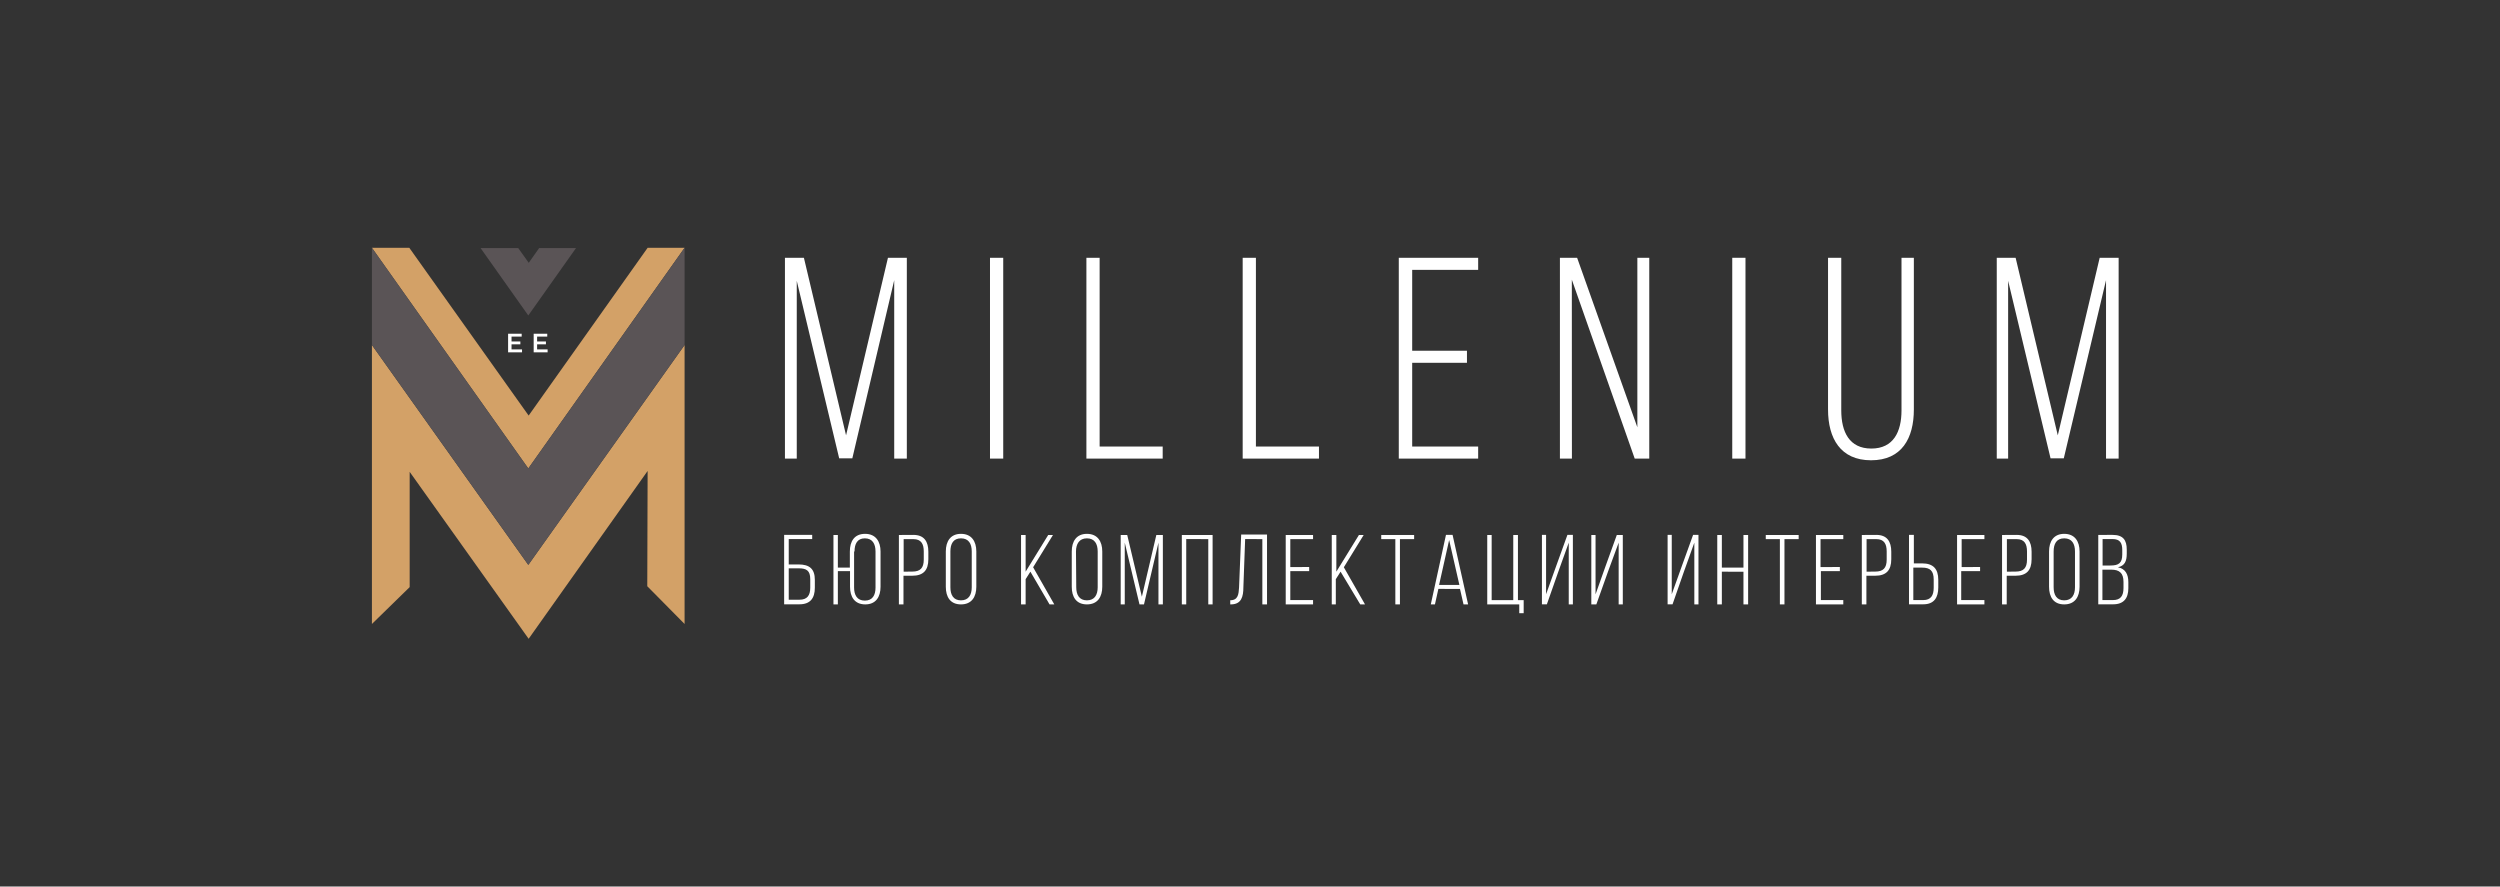 <svg id="Слой_1" data-name="Слой 1" xmlns="http://www.w3.org/2000/svg" viewBox="0 0 283.46 283.46" preserveAspectRatio="xMidYMid slice" width="282px" height="100px"><rect x="0" y="0" width="283.46" height="283.46" fill="#333333" stroke="none"/><defs><style>.cls-1{fill:#5a5456;}.cls-2{fill:#d3a167;}.cls-3{fill:#FFFFFF;}</style></defs><title>RGB_Logo-Color_V01-1</title><polygon class="cls-1" points="65.31 119.6 59.9 127.24 54.49 119.6 58.76 119.6 59.95 121.27 61.13 119.6 65.31 119.6"/><polygon class="cls-2" points="42.17 119.57 46.41 119.57 59.94 138.59 73.43 119.57 77.62 119.57 59.9 144.59 42.17 119.57"/><polygon class="cls-2" points="42.17 162.22 42.17 130.59 59.9 155.52 77.62 130.59 77.62 162.22 73.39 157.94 73.43 144.87 59.94 163.9 46.45 144.97 46.45 158.04 42.17 162.22"/><polygon class="cls-1" points="42.17 119.57 42.17 130.59 59.9 155.52 77.62 130.59 77.62 119.57 59.9 144.59 42.17 119.57"/><path class="cls-3" d="M59.19,131.09v.33H57.61v-2.11h1.54v.33H58v.55h1v.32H58v.58Z"/><path class="cls-3" d="M62.09,131.09v.33H60.51v-2.11h1.54v.33H60.9v.55h1v.32h-1v.58Z"/><path class="cls-3" d="M96.64,143.44H95.15l-4.81-20.13v20.16H89V120.7h2.15l4.78,20.13,4.75-20.13h2.14v22.77h-1.43V123.24Z"/><path class="cls-3" d="M113.75,120.7v22.77h-1.5V120.7Z"/><path class="cls-3" d="M123.18,143.47V120.7h1.5v21.4h7.15v1.37Z"/><path class="cls-3" d="M140.9,143.47V120.7h1.5v21.4h7.15v1.37Z"/><path class="cls-3" d="M166.33,131.24v1.37h-6.21v9.49h7.48v1.37h-9V120.7h9v1.37h-7.48v9.17Z"/><path class="cls-3" d="M178.23,143.47h-1.36V120.7h1.95l6.83,19.22V120.7H187v22.77h-1.65l-7.13-20.29Z"/><path class="cls-3" d="M197.91,120.7v22.77h-1.5V120.7Z"/><path class="cls-3" d="M208.77,138c0,2.44.91,4.33,3.41,4.33s3.42-1.89,3.42-4.33V120.7H217v17.21c0,3.25-1.37,5.75-4.85,5.75s-4.88-2.5-4.88-5.75V120.7h1.5Z"/><path class="cls-3" d="M234,143.44h-1.5l-4.81-20.13v20.16H226.4V120.7h2.14l4.78,20.13,4.75-20.13h2.15v22.77h-1.43V123.24Z"/><path class="cls-3" d="M90.55,155.47c1.22,0,1.84.49,1.84,1.75v.89c0,1.19-.52,1.88-1.75,1.88H88.91v-7.87h3.18v.47H89.43v2.88Zm.09,4c.88,0,1.23-.48,1.23-1.37v-.95c0-1-.44-1.24-1.32-1.24H89.43v3.56Z"/><path class="cls-3" d="M99.84,154v4c0,1.15-.53,2-1.73,2s-1.73-.84-1.73-2v-1.77H95V160H94.5v-7.87H95v3.7h1.36V154c0-1.15.51-2,1.73-2S99.84,152.89,99.84,154Zm-3,0v4.09c0,.85.34,1.48,1.22,1.48s1.21-.63,1.21-1.48V154c0-.86-.35-1.49-1.21-1.49S96.89,153.15,96.89,154Z"/><path class="cls-3" d="M103.57,152.12c1.22,0,1.69.76,1.69,1.91v.85c0,1.25-.57,1.87-1.82,1.87h-1V160h-.52v-7.87Zm-.13,4.16c.91,0,1.3-.41,1.3-1.36V154c0-.85-.29-1.4-1.17-1.4h-1.11v3.69Z"/><path class="cls-3" d="M107.24,154c0-1.15.53-2,1.72-2s1.74.84,1.74,2v4c0,1.15-.53,2-1.74,2s-1.72-.84-1.72-2Zm.52,4.06c0,.85.33,1.48,1.2,1.48s1.22-.63,1.22-1.48V154c0-.86-.34-1.49-1.22-1.49s-1.2.63-1.2,1.49Z"/><path class="cls-3" d="M116.83,156.29l-.54.85V160h-.52v-7.87h.52v4.16l2.56-4.16h.54l-2.25,3.66,2.4,4.21H119Z"/><path class="cls-3" d="M121.52,154c0-1.15.53-2,1.72-2s1.74.84,1.74,2v4c0,1.15-.53,2-1.74,2s-1.72-.84-1.72-2Zm.51,4.06c0,.85.34,1.48,1.21,1.48s1.22-.63,1.22-1.48V154c0-.86-.35-1.49-1.22-1.49S122,153.15,122,154Z"/><path class="cls-3" d="M129.71,160h-.51l-1.67-7v7h-.46v-7.87h.74l1.66,7,1.64-7h.74V160h-.5v-7Z"/><path class="cls-3" d="M134.5,152.59V160H134v-7.87h3.49V160H137v-7.4Z"/><path class="cls-3" d="M141.18,152.59l-.2,5.47c0,1.07-.23,1.92-1.38,1.94h-.11v-.47c.89,0,.95-.67,1-1.45l.24-6h2.93V160h-.53v-7.4Z"/><path class="cls-3" d="M148.44,155.76v.47H146.3v3.28h2.58V160h-3.1v-7.87h3.1v.47H146.3v3.17Z"/><path class="cls-3" d="M152,156.29l-.54.85V160H151v-7.87h.52v4.16l2.56-4.16h.54l-2.25,3.66,2.4,4.21h-.54Z"/><path class="cls-3" d="M158.21,160v-7.4h-1.6v-.47h3.73v.47h-1.61V160Z"/><path class="cls-3" d="M163.09,158.24,162.7,160h-.47l1.72-7.88h.75l1.76,7.88h-.52l-.4-1.75Zm.08-.45h2.3l-1.16-5.09Z"/><path class="cls-3" d="M172.26,161v-1h-3.63v-7.87h.5v7.39h2.45v-7.39h.53v7.39h.65V161Z"/><path class="cls-3" d="M176.69,156.29l-1.3,3.7h-.56v-7.87h.47v6.73l1.15-3.21,1.27-3.52h.62V160h-.47v-7Z"/><path class="cls-3" d="M182.32,156.29,181,160h-.57v-7.87h.48v6.73l1.14-3.21,1.27-3.52H184V160h-.47v-7Z"/><path class="cls-3" d="M190.93,156.29l-1.29,3.7h-.56v-7.87h.47v6.73l1.15-3.21,1.27-3.52h.61V160h-.47v-7Z"/><path class="cls-3" d="M195.23,156.29V160h-.52v-7.87h.52v3.7h2.45v-3.7h.53V160h-.53v-3.7Z"/><path class="cls-3" d="M201.81,160v-7.4h-1.6v-.47h3.73v.47h-1.61V160Z"/><path class="cls-3" d="M208.61,155.76v.47h-2.15v3.28H209V160h-3.1v-7.87H209v.47h-2.58v3.17Z"/><path class="cls-3" d="M212.75,152.12c1.22,0,1.69.76,1.69,1.91v.85c0,1.25-.57,1.87-1.82,1.87h-1V160h-.52v-7.87Zm-.13,4.16c.91,0,1.3-.41,1.3-1.36V154c0-.85-.29-1.4-1.17-1.4h-1.11v3.69Z"/><path class="cls-3" d="M217.94,155.35c1.26,0,1.83.62,1.83,1.87v.86c0,1.14-.47,1.91-1.7,1.91h-1.62v-7.87H217v3.23Zm.13,4.16c.88,0,1.18-.55,1.18-1.4v-.92c0-1-.4-1.36-1.31-1.36h-1v3.68Z"/><path class="cls-3" d="M224.51,155.76v.47h-2.14v3.28H225V160h-3.1v-7.87H225v.47h-2.58v3.17Z"/><path class="cls-3" d="M228.66,152.12c1.22,0,1.69.76,1.69,1.91v.85c0,1.25-.57,1.87-1.82,1.87h-1V160H227v-7.87Zm-.13,4.16c.91,0,1.3-.41,1.3-1.36V154c0-.85-.29-1.4-1.17-1.4h-1.11v3.69Z"/><path class="cls-3" d="M232.33,154c0-1.15.53-2,1.72-2s1.74.84,1.74,2v4c0,1.15-.53,2-1.74,2s-1.72-.84-1.72-2Zm.52,4.06c0,.85.33,1.48,1.2,1.48s1.22-.63,1.22-1.48V154c0-.86-.34-1.49-1.22-1.49s-1.2.63-1.2,1.49Z"/><path class="cls-3" d="M239.54,152.12c1.18,0,1.6.58,1.6,1.67v.45c0,.86-.23,1.38-1,1.55.85.17,1.18.8,1.18,1.69v.69c0,1.13-.52,1.82-1.72,1.82h-1.69v-7.87Zm-.26,3.47c.92,0,1.35-.25,1.35-1.25v-.5c0-.82-.26-1.25-1.11-1.25H238.4v3Zm.29,3.92c.87,0,1.2-.48,1.2-1.36v-.7c0-1-.46-1.39-1.39-1.39h-1v3.45Z" /></svg>